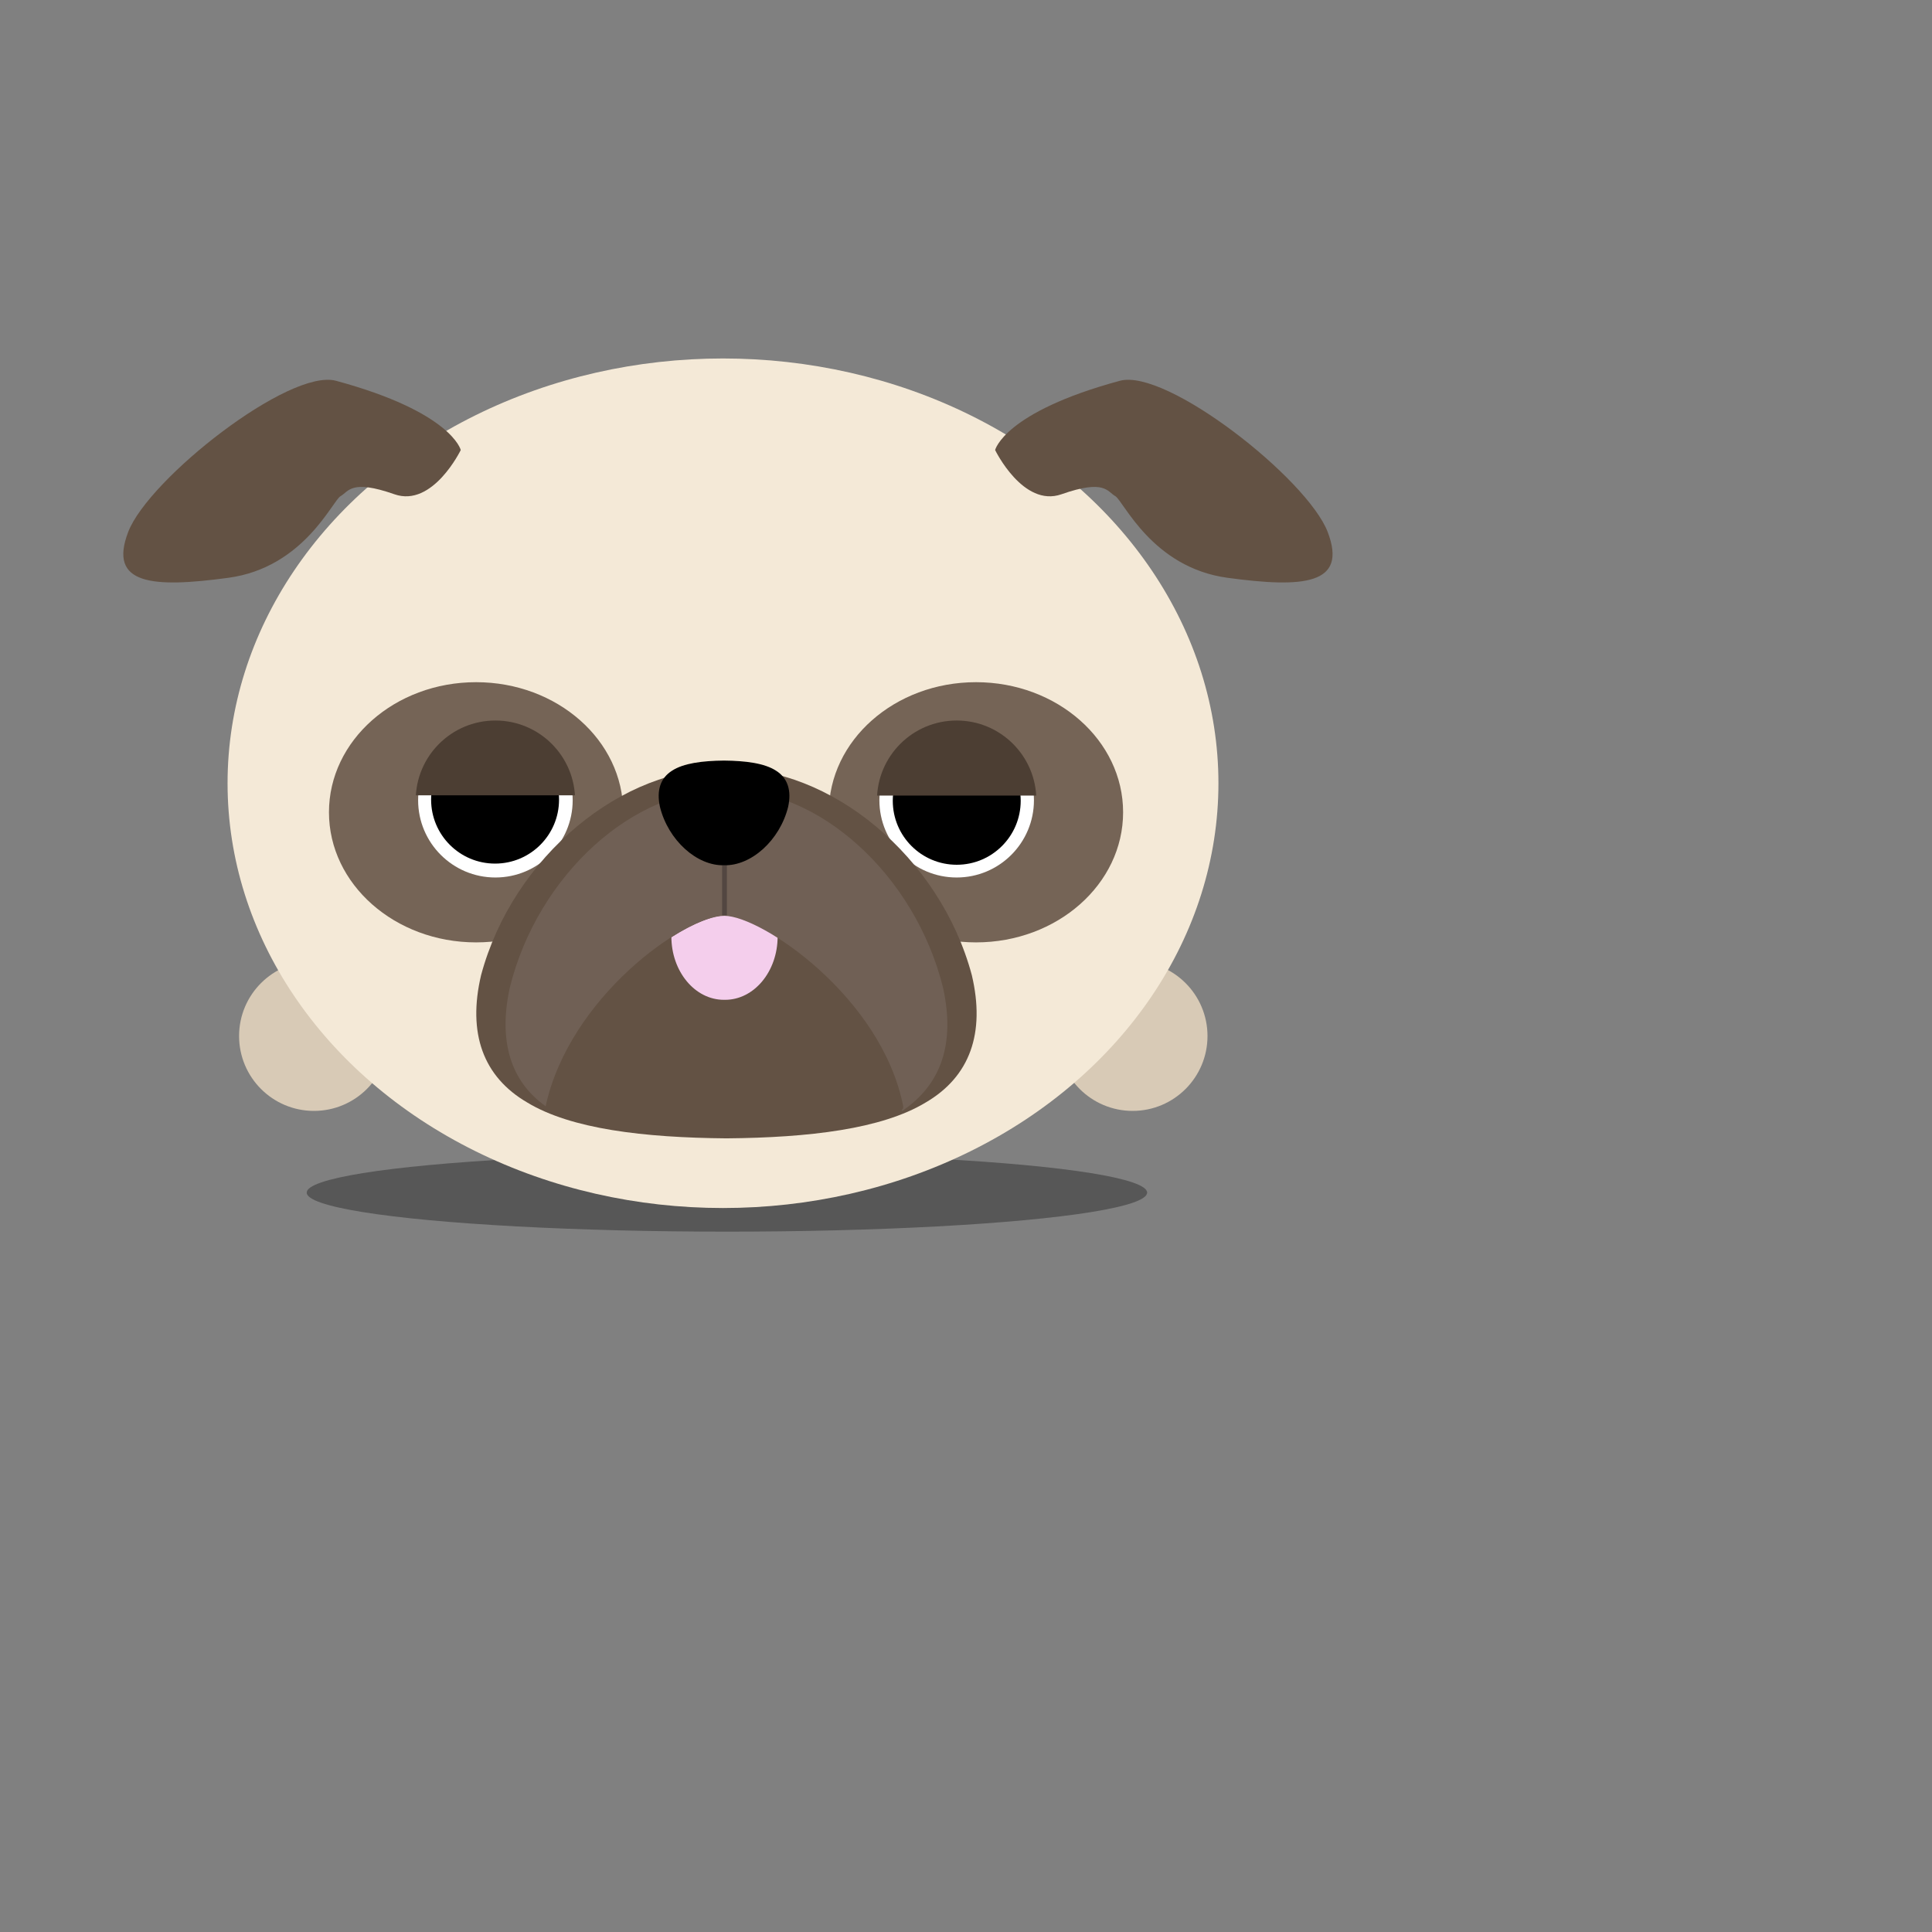   <svg version="1.1" xmlns="http://www.w3.org/2000/svg" xmlns:xlink="http://www.w3.org/1999/xlink" x="0px" y="0px" viewBox="0 0 800 800" enable-background="new 0 0 800 800" xml:space="preserve">

    
<rect x="0" y="0" width="800" height="800" fill="#808080" stroke="none"/>

    
<g id="shadow">
    <ellipse opacity="0.4" fill="#1A1A1A" cx="301" cy="493.834" rx="174" ry="16.166"/>
</g>
<g id="Regina">
  

	<path id="leftArm" fill="#D8CAB6" d="M161,429c0-17.121-13.879-31-31-31l0,0c-17.121,0-31,13.879-31,31l0,0
		c0,17.121,13.879,31,31,31l0,0C147.121,460,161,446.121,161,429L161,429z"/>
	<path id="righArm" fill="#D8CAB6" d="M500,429c0-17.121-13.879-31-31-31l0,0c-17.121,0-31,13.879-31,31l0,0
		c0,17.121,13.879,31,31,31l0,0C486.121,460,500,446.121,500,429L500,429z"/>
	<ellipse id="body" fill="#F4E9D7" cx="299.379" cy="324.324" rx="205.15" ry="175.892"/>
	<g id="eyes">
		<g id="rightEye">
			
				<ellipse fill="#756456" cx="404.135" cy="336.351" rx="60.919" ry="53.872"/> 
      <clipPath id="SVGID_2_">
					<use xlink:href="#SVGID_1_"  overflow="visible"/>
				</clipPath>
			<g id = "rightSocket" clip-path="url(#SVGID_2_)">
				<defs>
					<circle id="SVGID_1_" cx="396.135" cy="331.351" r="33"/>
				</defs>
				<circle fill="#FFFFFF" cx="396.135" cy="331.352" r="32"/>
				<circle id="rightPupil" clip-path="url(#SVGID_2_)" cx="396.165" cy="331.593" r="26.486"/>
				
					<rect id="rightLid" x="310.455" y="271.422"  fill="#4C3E33" width="172" height="58"/>
			</g>
		</g>
		<g id="leftEye">
			
				<ellipse  fill="#756456" cx="197.135" cy="336.351" rx="60.918" ry="53.871"/>
			<g>
				<circle fill="#FFFFFF" cx="205.135" cy="331.352" r="32"/>
			</g>
      <clipPath id="SVGID_4_">
					<use xlink:href="#SVGID_3_"  overflow="visible"/>
				</clipPath>
			<g clip-path="url(#SVGID_4_)">
				<defs>
					<circle id="SVGID_3_" cx="205.135" cy="331.352" r="33"/>
				</defs>
				
				<circle id="leftPupil" clip-path="url(#SVGID_4_)" cx="205" cy="331.11" r="26.487"/>
				
					<rect id="leftLid" x="121.066" y="271.324" fill="#4C3E33" width="172" height="57.999"/>
			</g>
		</g>
	</g>
  
  <g id="snout">
	<path fill="#635244" d="M402.41,403.775c5.652,23.979-0.755,42.056-19.152,52.771
		c-18.079,10.944-48.147,14.527-82.447,14.821c-34.3-0.294-64.368-3.877-82.446-14.821c-18.398-10.716-24.805-28.793-19.154-52.771
		c13.154-49.107,58.795-86.567,101.6-85.398C343.616,317.208,389.257,354.668,402.41,403.775z"/>
	<path id="tounge" fill="#F4CEEC" d="M299.75,414h0.5c12.012,0,21.75-11.739,21.75-26.219v0.051
		c-8.963-5.676-16.832-8.83-21.465-8.83c-5.167,0-13.381,3.25-22.535,9.091v-0.312C278,402.261,287.738,414,299.75,414z"/>
	<g id="lip">
		<path fill="#706055" d="M373.611,460c16.245-11,21.902-27.944,16.912-50.904c-11.614-47.023-51.916-82.988-89.713-81.869
			c-37.796-1.119-78.098,34.704-89.712,81.728c-4.771,21.952,0.199,38.711,14.841,49.11c9.854-45.241,57.47-78.843,74.039-78.843
			c15.131,0,65.022,33.384,74.022,78.855v0.776c0,0.195-0.352,0.146-0.654,1.146H373.611z"/>
		<line fill="none" stroke="#534741" stroke-width="2" stroke-miterlimit="10" x1="300" y1="348" x2="300" y2="379"/>
	</g>
	
	<path id="nose" d="M273.268,334.087c-1.477-6.793,0.197-11.915,5.004-14.95c4.723-3.102,12.579-4.116,21.54-4.199
		c8.96,0.083,16.817,1.098,21.54,4.199c4.807,3.035,6.48,8.157,5.004,14.95c-3.436,13.913-15.36,24.526-26.543,24.194
		C288.628,358.613,276.704,348,273.268,334.087z"/>
  </g>
  <g id="ears">
		<path fill="#635244" d="M190.789,186.35c0,0-3.654-15.681-51.664-28.677c-19.325-5.231-77.572,40.583-86.027,62.565
			c-8.456,21.982,10.146,23.25,41.428,19.023c31.283-4.227,43.12-31.89,46.501-33.819c3.381-1.93,4.336-7.084,22.305-0.774
			C179.207,210.243,190.789,186.35,190.789,186.35z"/>
		<path fill="#635244" d="M412.059,186.35c0,0,3.654-15.681,51.664-28.677c19.324-5.231,77.571,40.583,86.026,62.565
			c8.456,21.982-10.146,23.25-41.429,19.023c-31.282-4.227-43.119-31.89-46.501-33.819c-3.382-1.93-4.336-7.084-22.306-0.774
			C423.641,210.243,412.059,186.35,412.059,186.35z"/>
	</g>
</g>
</svg>